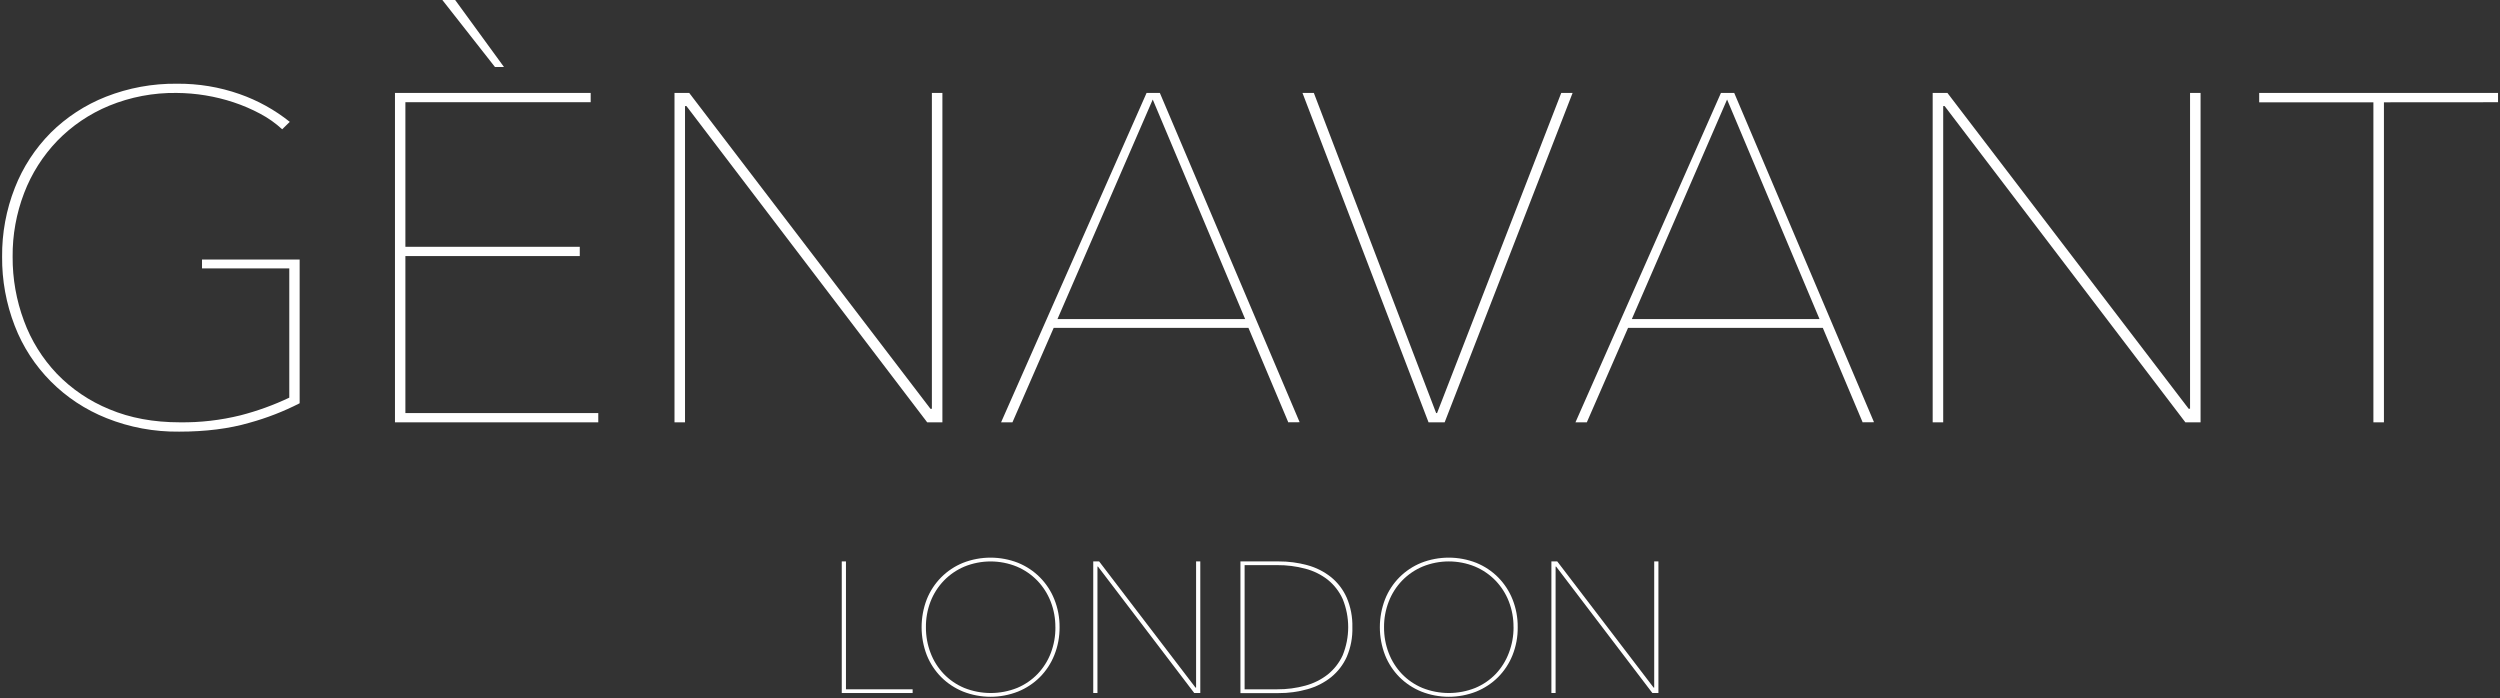 <?xml version="1.0" encoding="UTF-8" standalone="no"?>
<svg width="154px" height="43px" viewBox="0 0 154 43" version="1.1" xmlns="http://www.w3.org/2000/svg" xmlns:xlink="http://www.w3.org/1999/xlink">
    <rect x="0" y="0" width="154" height="43" fill="#333333" stroke="none"/>
    <!-- Generator: Sketch 50.2 (55047) - http://www.bohemiancoding.com/sketch -->
    <title>Logo</title>
    <desc>Created with Sketch.</desc>
    <defs></defs>
    <g id="Page-1" stroke="none" stroke-width="1" fill="none" fill-rule="evenodd">
        <g id="Home-2@2x" transform="translate(-79, -34)" fill="#FFFFFF" fill-rule="nonzero">
            <g id="NAV" transform="translate(79, 34)">
                <g id="Logo">
                    <path d="M15.364,26.043 C14.116,26.407 12.673,26.589 11.035,26.589 C9.503,26.608 7.981,26.326 6.562,25.758 C3.951,24.719 1.901,22.656 0.907,20.069 C0.381,18.711 0.117,17.268 0.13,15.815 C0.116,14.36 0.383,12.917 0.918,11.56 C1.412,10.299 2.162,9.149 3.121,8.18 C4.089,7.219 5.246,6.463 6.523,5.959 C7.915,5.412 9.403,5.139 10.902,5.157 C12.215,5.145 13.519,5.36 14.756,5.794 C15.879,6.187 16.925,6.766 17.85,7.506 L17.383,7.964 C16.975,7.588 16.519,7.266 16.026,7.005 C15.502,6.725 14.954,6.49 14.389,6.302 C13.256,5.927 12.068,5.732 10.872,5.725 C9.449,5.706 8.037,5.974 6.724,6.512 C5.518,7.01 4.43,7.747 3.527,8.675 C2.636,9.603 1.943,10.696 1.487,11.89 C1.006,13.144 0.766,14.475 0.778,15.815 C0.769,17.163 1.006,18.502 1.478,19.769 C1.921,20.975 2.609,22.081 3.5,23.02 C4.412,23.965 5.516,24.712 6.741,25.212 C8.015,25.747 9.46,26.015 11.076,26.015 C12.335,26.032 13.591,25.887 14.813,25.585 C15.849,25.318 16.856,24.953 17.82,24.496 L17.82,16.532 L12.444,16.532 L12.444,15.988 L18.458,15.988 L18.458,24.841 C17.472,25.346 16.435,25.749 15.364,26.043 Z" id="Shape"></path>
                    <path d="M24.33,26.014 L24.33,5.725 L36.386,5.725 L36.386,6.297 L24.972,6.297 L24.972,15.203 L35.714,15.203 L35.714,15.775 L24.972,15.775 L24.972,25.444 L36.854,25.444 L36.854,26.016 L24.33,26.014 Z M28.038,0 L31.044,4.126 L30.489,4.126 L27.249,0 L28.038,0 Z" id="Shape"></path>
                    <polygon id="Shape" points="57.114 26.014 42.284 6.533 42.197 6.533 42.197 26.014 41.549 26.014 41.549 5.725 42.456 5.725 57.317 25.183 57.404 25.183 57.404 5.725 58.052 5.725 58.052 26.014"></polygon>
                    <path d="M79.358,26.014 L76.905,20.197 L64.907,20.197 L62.367,26.014 L61.667,26.014 L70.629,5.725 L71.447,5.725 L80.058,26.009 L79.358,26.014 Z M71.009,6.131 L65.14,19.654 L76.701,19.654 L71.009,6.131 Z" id="Shape"></path>
                    <polygon id="Shape" points="88.991 26.014 87.998 26.014 80.233 5.725 80.933 5.725 88.466 25.444 88.524 25.444 96.172 5.725 96.872 5.725"></polygon>
                    <path d="M114.738,26.014 L112.285,20.197 L100.288,20.197 L97.749,26.014 L97.049,26.014 L106.01,5.725 L106.828,5.725 L115.439,26.009 L114.738,26.014 Z M106.388,6.131 L100.521,19.654 L112.082,19.654 L106.388,6.131 Z" id="Shape"></path>
                    <polygon id="Shape" points="134.618 26.014 119.788 6.533 119.701 6.533 119.701 26.014 119.053 26.014 119.053 5.725 119.961 5.725 134.82 25.178 134.907 25.178 134.907 5.725 135.555 5.725 135.555 26.014"></polygon>
                    <polygon id="Shape" points="146.85 6.302 146.85 26.014 146.201 26.014 146.201 6.302 139.166 6.302 139.166 5.725 153.879 5.725 153.879 6.297"></polygon>
                    <polygon id="Shape" points="51.852 42.69 51.852 34.583 52.111 34.583 52.111 42.461 56.218 42.461 56.218 42.69"></polygon>
                    <path d="M65.27,38.636 C65.275,39.226 65.165,39.811 64.944,40.359 C64.743,40.863 64.442,41.322 64.058,41.71 C63.674,42.093 63.216,42.396 62.71,42.601 C61.624,43.028 60.412,43.028 59.326,42.601 C58.82,42.396 58.362,42.093 57.978,41.71 C57.594,41.322 57.293,40.863 57.091,40.359 C56.664,39.249 56.664,38.023 57.091,36.913 C57.293,36.409 57.594,35.95 57.978,35.562 C58.36,35.179 58.816,34.876 59.32,34.671 C60.41,34.244 61.625,34.244 62.715,34.671 C63.218,34.877 63.675,35.179 64.056,35.562 C64.441,35.95 64.743,36.409 64.944,36.913 C65.165,37.461 65.275,38.047 65.27,38.636 Z M65.011,38.636 C65.015,38.095 64.916,37.557 64.719,37.051 C64.533,36.573 64.253,36.136 63.896,35.764 C63.538,35.395 63.107,35.101 62.631,34.9 C61.6,34.48 60.441,34.48 59.411,34.9 C58.934,35.101 58.503,35.395 58.145,35.764 C57.787,36.136 57.508,36.574 57.322,37.053 C57.128,37.558 57.031,38.096 57.037,38.636 C57.033,39.178 57.13,39.716 57.324,40.223 C57.505,40.701 57.78,41.138 58.134,41.512 C58.489,41.881 58.918,42.175 59.394,42.375 C60.441,42.795 61.613,42.795 62.66,42.375 C63.136,42.175 63.565,41.881 63.92,41.512 C64.274,41.139 64.549,40.701 64.731,40.224 C64.923,39.716 65.019,39.178 65.013,38.636 L65.011,38.636 Z" id="Shape"></path>
                    <polygon id="Shape" points="73.565 42.69 67.638 34.904 67.603 34.904 67.603 42.69 67.344 42.69 67.344 34.583 67.706 34.583 73.644 42.358 73.679 42.358 73.679 34.583 73.938 34.583 73.938 42.69"></polygon>
                    <path d="M83.306,38.636 C83.325,39.26 83.208,39.88 82.963,40.456 C82.745,40.944 82.414,41.375 81.996,41.715 C81.568,42.055 81.075,42.307 80.545,42.454 C79.964,42.618 79.362,42.699 78.758,42.695 L76.411,42.695 L76.411,34.583 L78.753,34.583 C79.357,34.579 79.958,34.658 80.54,34.817 C81.07,34.961 81.564,35.21 81.991,35.55 C82.41,35.892 82.741,36.325 82.958,36.816 C83.203,37.392 83.322,38.012 83.306,38.636 Z M76.668,34.812 L76.668,42.461 L78.685,42.461 C79.266,42.465 79.844,42.389 80.403,42.237 C80.907,42.102 81.378,41.869 81.787,41.55 C82.184,41.231 82.5,40.825 82.71,40.365 C83.162,39.253 83.162,38.013 82.71,36.901 C82.502,36.439 82.186,36.031 81.787,35.71 C81.379,35.392 80.907,35.16 80.403,35.03 C79.843,34.881 79.265,34.808 78.685,34.812 L76.668,34.812 Z" id="Shape"></path>
                    <path d="M93.491,38.636 C93.499,39.225 93.39,39.81 93.171,40.359 C92.97,40.863 92.669,41.322 92.285,41.71 C91.902,42.093 91.443,42.396 90.938,42.601 C89.852,43.028 88.64,43.028 87.554,42.601 C87.048,42.396 86.59,42.093 86.206,41.71 C85.822,41.322 85.521,40.863 85.32,40.359 C84.892,39.248 84.892,38.023 85.32,36.913 C85.52,36.409 85.821,35.95 86.204,35.562 C86.585,35.179 87.042,34.876 87.545,34.671 C88.635,34.244 89.851,34.244 90.94,34.671 C91.444,34.876 91.9,35.179 92.282,35.562 C92.666,35.95 92.967,36.409 93.169,36.913 C93.388,37.461 93.498,38.047 93.491,38.636 Z M93.232,38.636 C93.238,38.095 93.14,37.557 92.944,37.05 C92.759,36.572 92.48,36.135 92.123,35.763 C91.765,35.394 91.334,35.1 90.857,34.899 C89.827,34.479 88.668,34.479 87.637,34.899 C87.16,35.1 86.729,35.394 86.371,35.763 C86.013,36.135 85.734,36.573 85.549,37.051 C85.352,37.557 85.253,38.095 85.257,38.636 C85.253,39.178 85.35,39.716 85.544,40.223 C85.725,40.701 86,41.138 86.354,41.512 C86.709,41.881 87.138,42.175 87.614,42.375 C88.661,42.795 89.834,42.795 90.881,42.375 C91.357,42.175 91.786,41.881 92.141,41.512 C92.492,41.138 92.765,40.7 92.944,40.223 C93.139,39.716 93.238,39.178 93.235,38.636 L93.232,38.636 Z" id="Shape"></path>
                    <polygon id="Shape" points="101.786 42.69 95.86 34.904 95.825 34.904 95.825 42.69 95.566 42.69 95.566 34.583 95.926 34.583 101.864 42.358 101.899 42.358 101.899 34.583 102.159 34.583 102.159 42.69"></polygon>
                </g>
            </g>
        </g>
    </g>
</svg>
